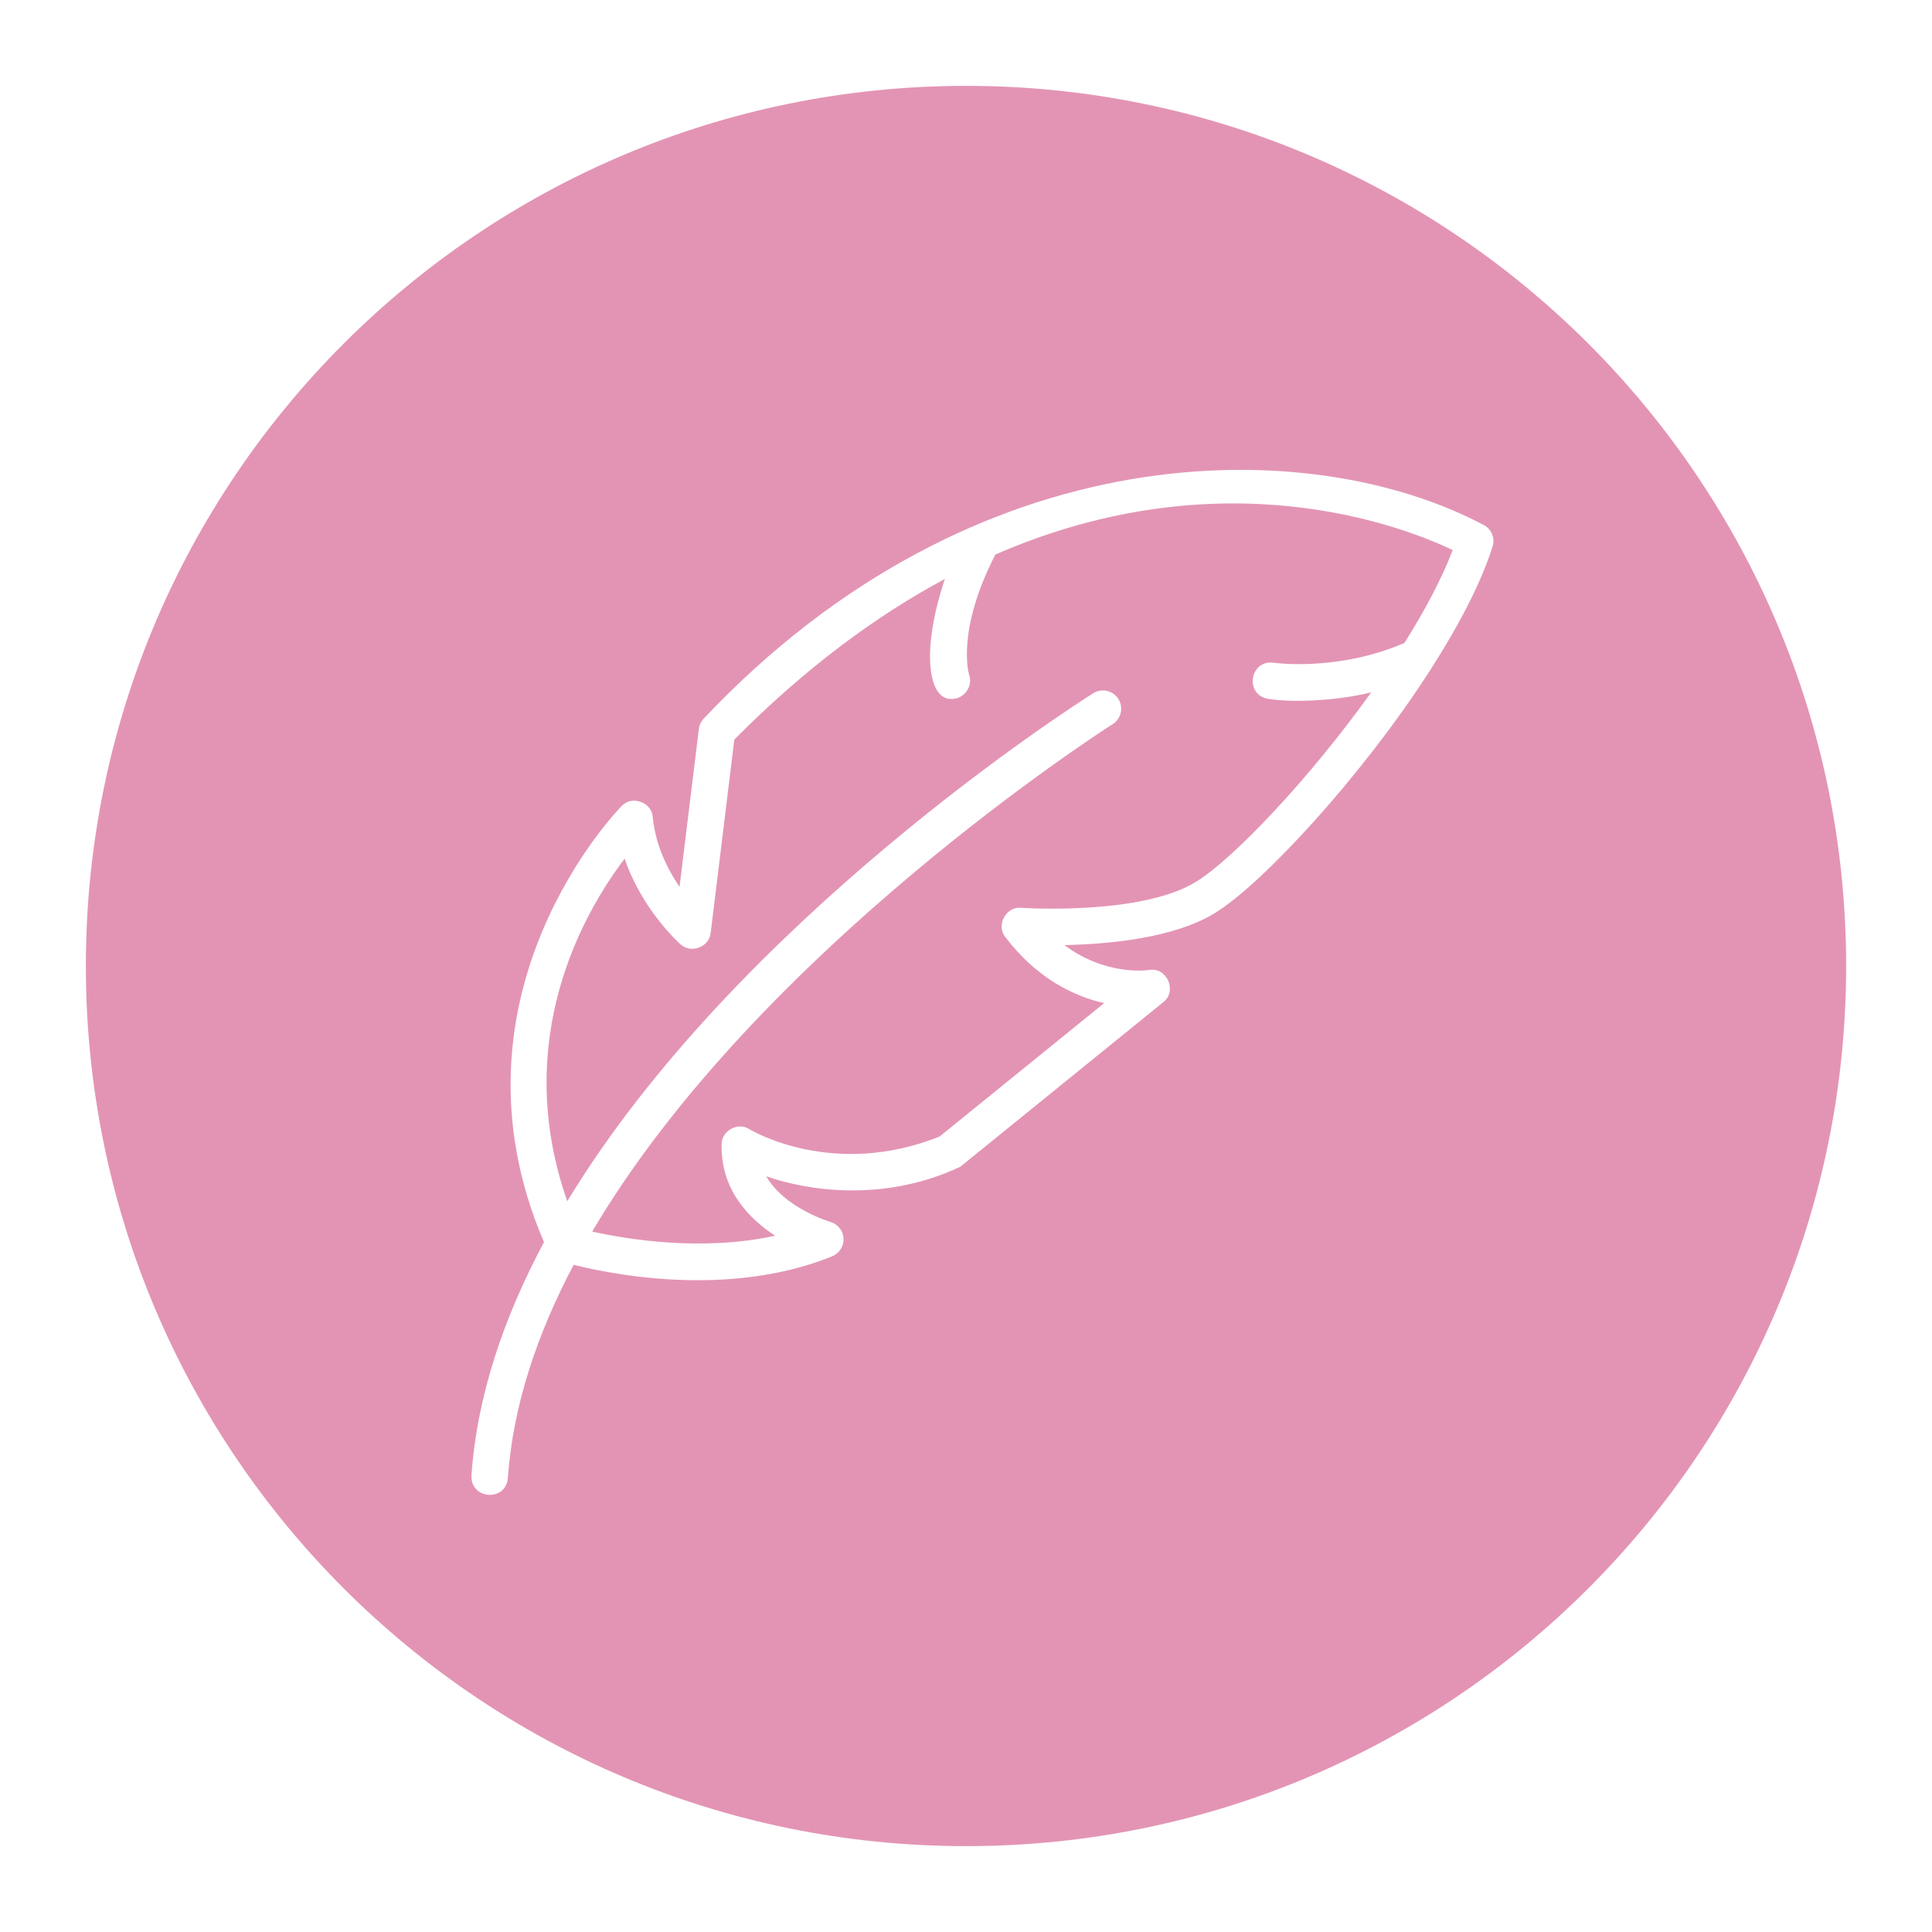 <svg xmlns="http://www.w3.org/2000/svg" xmlns:xlink="http://www.w3.org/1999/xlink" width="1080" zoomAndPan="magnify" viewBox="0 0 810 810" height="1080" preserveAspectRatio="xMidYMid meet" version="1.0"><defs><clipPath id="87fa0f2bd4"><path d="M 36 36 L 774 36 L 774 774 L 36 774 Z M 36 36 " clip-rule="nonzero"/></clipPath><clipPath id="3da4da97e1"><path d="M 405 36 C 201.207 36 36 201.207 36 405 C 36 608.793 201.207 774 405 774 C 608.793 774 774 608.793 774 405 C 774 201.207 608.793 36 405 36 Z M 405 36 " clip-rule="nonzero"/></clipPath></defs><rect x="-81" width="972" fill="#ffffff" y="-81" height="972" fill-opacity="1"/><rect x="-81" width="972" fill="#ffffff" y="-81" height="972" fill-opacity="1"/><g clip-path="url(#87fa0f2bd4)"><g clip-path="url(#3da4da97e1)"><path fill="#e394b4" d="M 36 36 L 774 36 L 774 774 L 36 774 Z M 36 36 " fill-opacity="1" fill-rule="nonzero"/></g></g><path fill="#ffffff" d="M 622.277 220.227 C 549.574 181.566 409.16 180.434 295.133 301.188 C 293.957 302.383 293.203 303.941 293 305.609 C 293 305.609 284.895 371.836 284.895 371.836 C 279.891 364.445 274.762 354.281 273.676 342.609 C 273.324 336.363 264.949 333.312 260.664 337.895 C 259.879 338.676 183.387 416.562 228.066 520.781 C 211.367 552.074 199.977 585.016 197.66 618.645 C 197.188 628.551 211.98 629.852 212.926 619.695 C 215.023 589.277 225.262 559.152 240.5 530.277 C 250.059 532.676 269.598 536.734 292.551 536.734 C 310.344 536.734 330.16 534.289 348.875 526.723 C 351.902 525.5 353.82 522.488 353.648 519.223 C 353.477 515.961 351.25 513.168 348.105 512.273 C 347.867 512.203 329.09 506.676 321.234 493.16 C 337.496 498.906 370.109 504.523 402.637 489.141 C 402.637 489.137 487.703 420.176 487.703 420.176 C 493.742 415.555 489.164 405.219 481.637 406.684 C 481.406 406.715 463.852 409.391 446.242 396.23 C 464.629 395.871 492.02 393.383 509.301 382.836 C 528.98 370.828 570.906 325.695 599.723 280.801 C 611.227 262.879 620.738 244.926 625.766 229.195 C 626.863 225.754 625.41 222.02 622.277 220.227 Z M 588.824 269.555 C 560.766 281.672 534.203 277.891 533.934 277.855 C 523.895 276.578 521.742 291.25 531.594 292.977 C 541.461 294.629 560.121 293.922 574.891 290.27 C 548.859 326.637 516.93 360.254 501.328 369.773 C 478.148 383.926 428.637 380.645 428.125 380.605 C 421.828 379.922 417.461 387.922 421.496 392.859 C 434.883 410.523 450.59 417.75 462.934 420.559 L 393.891 476.527 C 349.555 494.188 315.59 474.266 314.176 473.414 C 309.414 470.254 302.469 474.078 302.539 479.777 C 302.125 498.691 313.887 510.848 324.984 518.086 C 294.559 524.734 263.418 519.707 248.277 516.344 C 317.793 398.488 464.602 304.793 466.492 303.602 C 470.07 301.348 471.137 296.621 468.883 293.051 C 466.637 289.473 461.918 288.41 458.332 290.656 C 450.566 295.555 309.219 385.84 237.828 503.648 C 214.012 435.496 244.961 382.25 261.895 359.988 C 269.141 381.309 284.477 395.168 285.273 395.879 C 289.641 399.988 297.402 397.059 297.957 391.09 C 297.957 391.094 307.871 310.055 307.871 310.055 C 338.105 279.574 367.812 257.914 396.141 242.738 C 385.867 273.48 389.355 293.613 399.035 293.02 C 404.172 293.129 408.031 287.73 406.312 282.883 C 406.254 282.699 400.684 264.789 417.316 232.488 C 512.184 191.152 588.004 220.57 609.051 230.617 C 604.445 242.715 597.297 256.055 588.824 269.555 Z M 588.824 269.555 " fill-opacity="1" fill-rule="nonzero"/></svg>